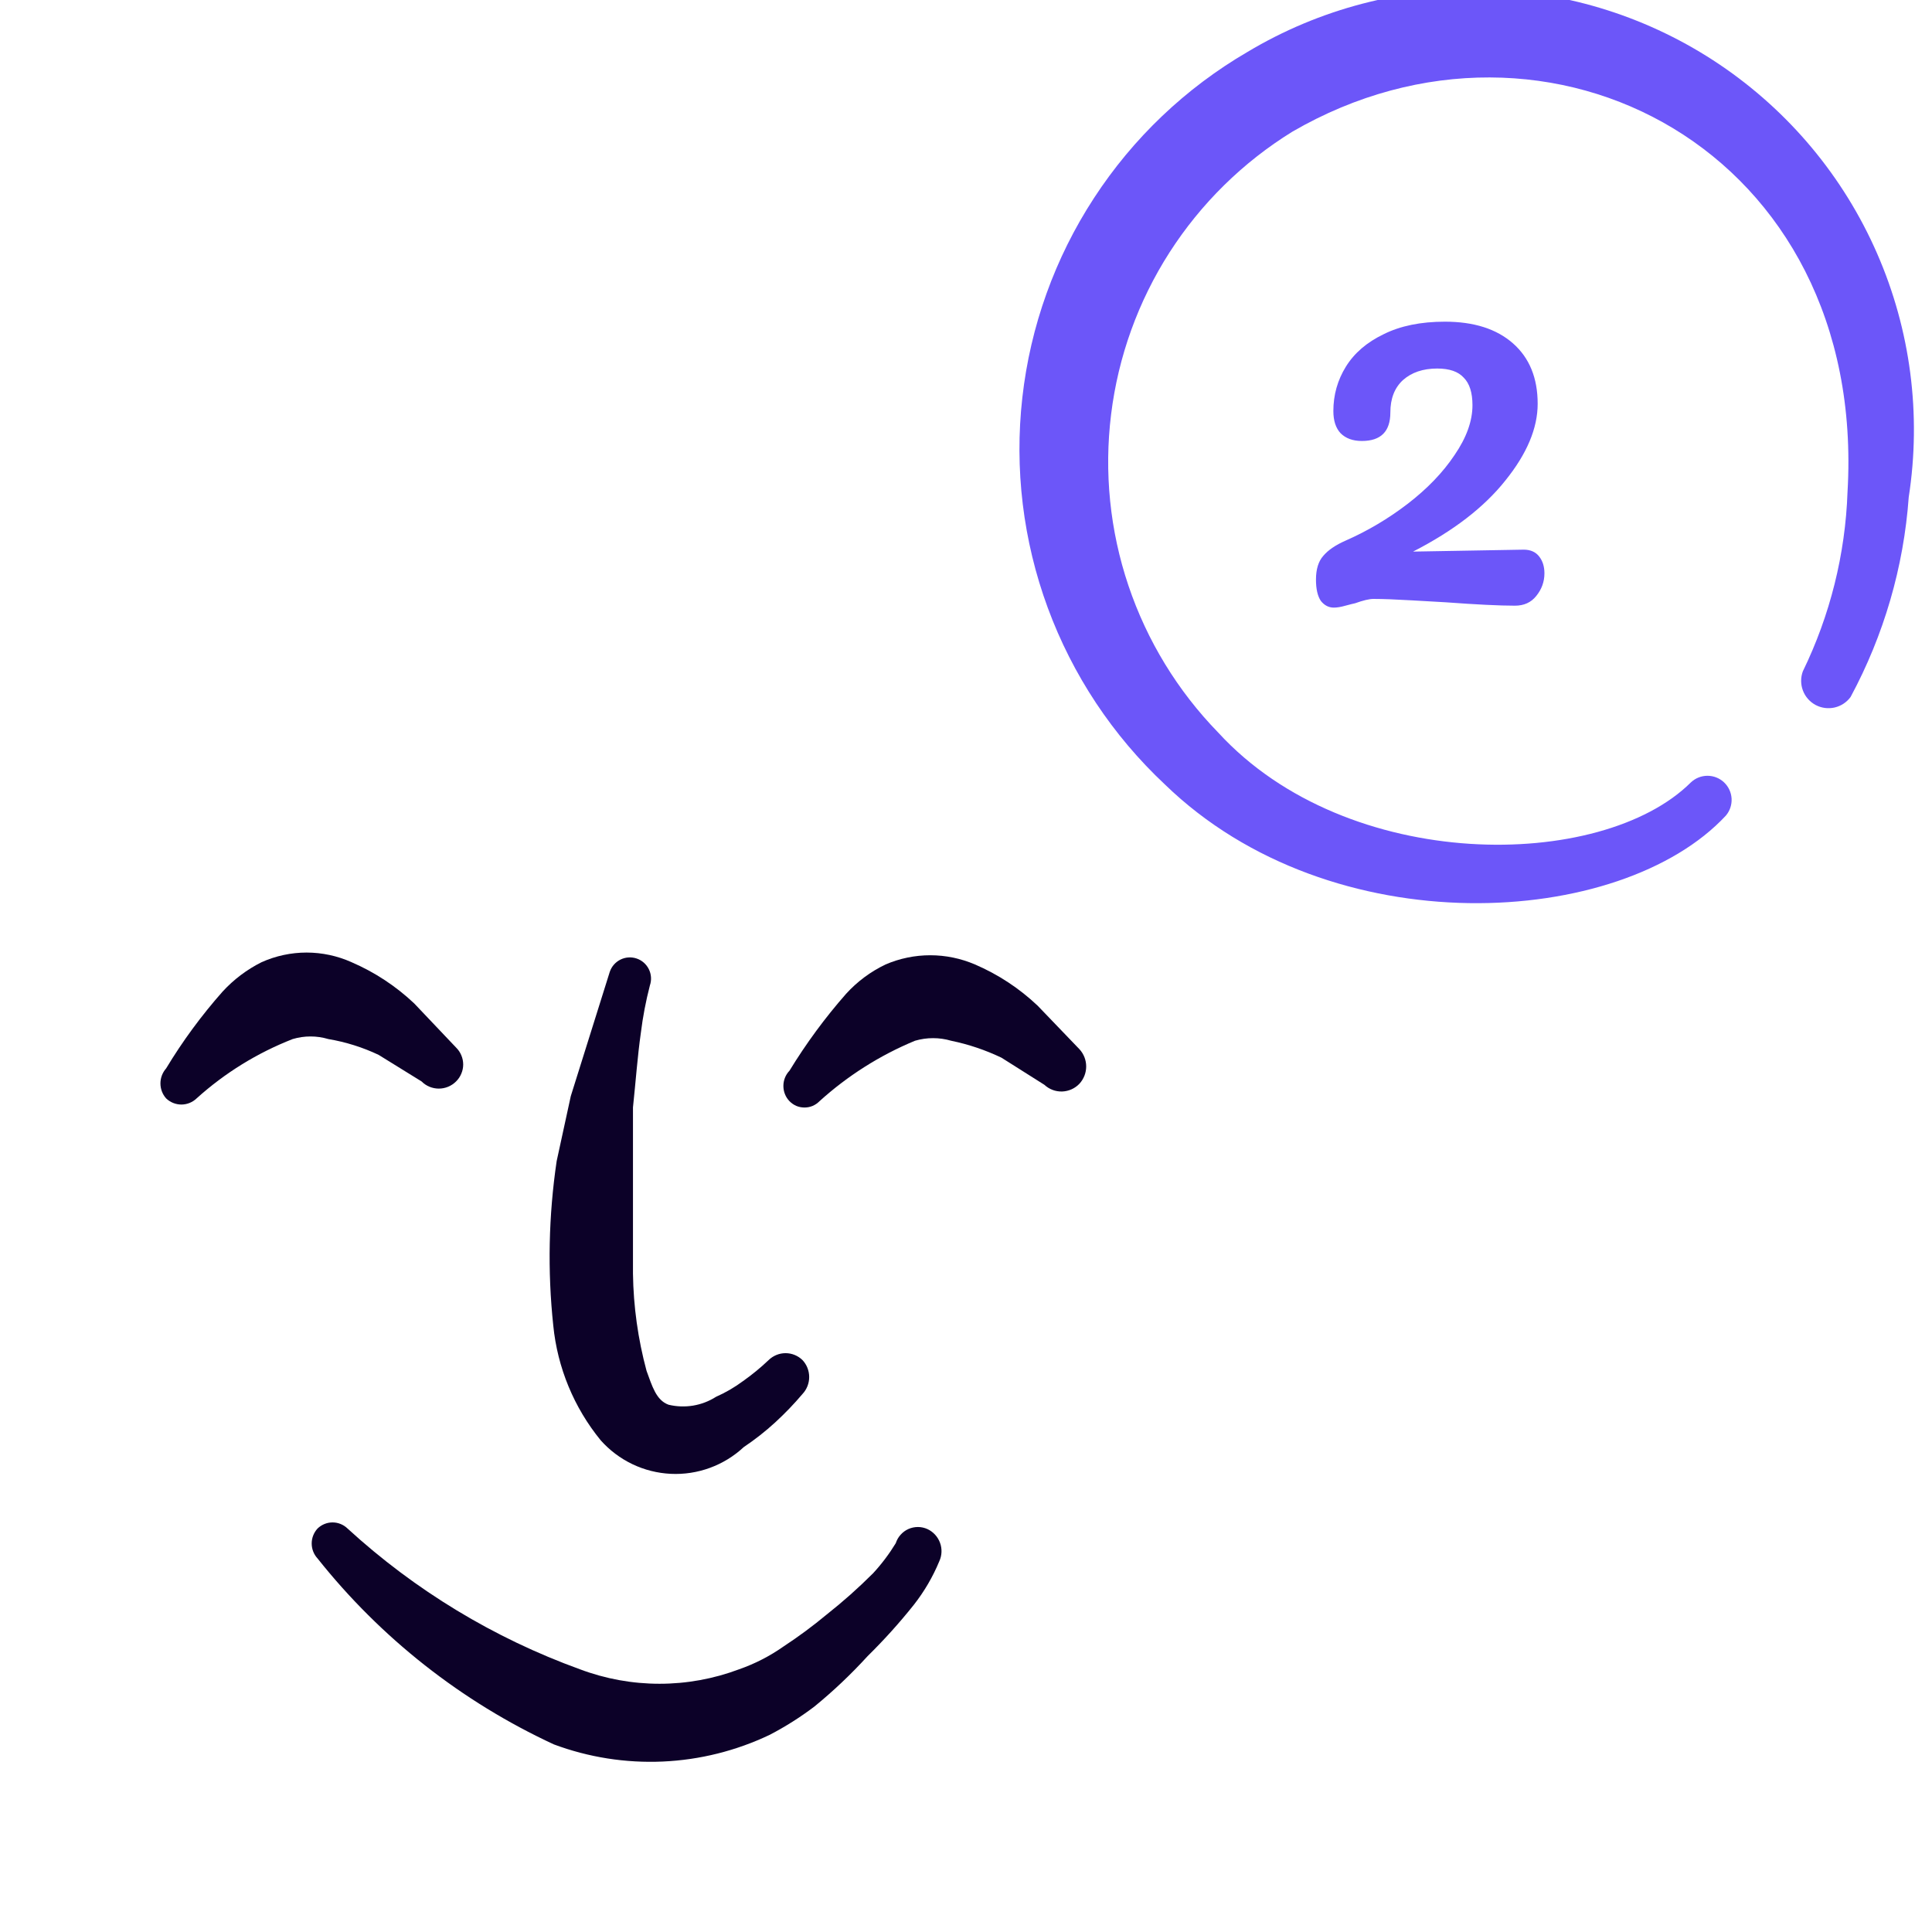 <svg width="48" height="48" viewBox="0 0 48 48" fill="none" xmlns="http://www.w3.org/2000/svg">
<g clip-path="url(#clip0_1211_13970)">
<path fill-rule="evenodd" clip-rule="evenodd" d="M30.994 1.29C29.457 2.186 28.151 3.429 27.18 4.92C26.208 6.41 25.599 8.107 25.4 9.875C25.2 11.643 25.417 13.433 26.032 15.102C26.647 16.771 27.643 18.274 28.942 19.49C33.087 23.511 40.272 23.072 42.88 20.262C42.979 20.145 43.029 19.994 43.021 19.841C43.012 19.688 42.946 19.544 42.834 19.438C42.723 19.333 42.575 19.274 42.422 19.274C42.269 19.274 42.121 19.333 42.01 19.438C39.792 21.647 33.485 21.712 30.266 18.2C29.259 17.166 28.497 15.919 28.036 14.55C27.575 13.182 27.428 11.728 27.605 10.295C27.781 8.862 28.277 7.487 29.056 6.272C29.836 5.057 30.878 4.032 32.106 3.273C38.464 -0.419 46.398 3.762 45.901 12.225C45.847 13.771 45.468 15.288 44.791 16.679C44.734 16.833 44.735 17.003 44.793 17.156C44.851 17.31 44.963 17.437 45.108 17.515C45.252 17.592 45.42 17.614 45.58 17.578C45.74 17.541 45.882 17.448 45.978 17.315C46.804 15.781 47.297 14.089 47.422 12.351C47.74 10.297 47.467 8.196 46.634 6.293C45.802 4.389 44.444 2.763 42.721 1.602C40.998 0.442 38.98 -0.204 36.903 -0.259C34.826 -0.314 32.776 0.223 30.994 1.29V1.29Z" fill="#6C56F9"/>
<path d="M37.855 13.656C38.023 13.656 38.151 13.712 38.239 13.824C38.327 13.936 38.371 14.076 38.371 14.244C38.371 14.452 38.303 14.64 38.167 14.808C38.039 14.968 37.863 15.048 37.639 15.048C37.255 15.048 36.683 15.02 35.923 14.964C35.771 14.956 35.491 14.94 35.083 14.916C34.675 14.892 34.355 14.88 34.123 14.88C34.019 14.88 33.867 14.916 33.667 14.988C33.627 14.996 33.547 15.016 33.427 15.048C33.315 15.08 33.219 15.096 33.139 15.096C33.011 15.096 32.903 15.04 32.815 14.928C32.735 14.808 32.695 14.632 32.695 14.4C32.695 14.144 32.755 13.948 32.875 13.812C32.995 13.668 33.183 13.54 33.439 13.428C33.983 13.188 34.495 12.884 34.975 12.516C35.463 12.14 35.851 11.736 36.139 11.304C36.435 10.872 36.583 10.46 36.583 10.068C36.583 9.756 36.511 9.528 36.367 9.384C36.231 9.232 36.011 9.156 35.707 9.156C35.355 9.156 35.071 9.252 34.855 9.444C34.647 9.636 34.543 9.904 34.543 10.248C34.543 10.72 34.307 10.956 33.835 10.956C33.611 10.956 33.435 10.892 33.307 10.764C33.187 10.636 33.127 10.452 33.127 10.212C33.127 9.812 33.231 9.444 33.439 9.108C33.647 8.772 33.959 8.504 34.375 8.304C34.791 8.096 35.299 7.992 35.899 7.992C36.619 7.992 37.183 8.172 37.591 8.532C37.999 8.892 38.203 9.392 38.203 10.032C38.203 10.64 37.935 11.276 37.399 11.94C36.871 12.604 36.107 13.192 35.107 13.704L37.855 13.656Z" fill="#6C56F9"/>
<path fill-rule="evenodd" clip-rule="evenodd" d="M9.407 26.208L10.474 26.868C10.53 26.925 10.597 26.969 10.67 27C10.744 27.03 10.823 27.046 10.902 27.046C10.982 27.046 11.061 27.03 11.134 27C11.208 26.969 11.274 26.925 11.331 26.868C11.387 26.813 11.431 26.748 11.461 26.675C11.492 26.603 11.508 26.525 11.508 26.447C11.508 26.368 11.492 26.291 11.461 26.218C11.431 26.146 11.387 26.081 11.331 26.026L10.291 24.93C9.836 24.5 9.308 24.153 8.733 23.905C8.382 23.748 8.001 23.666 7.616 23.666C7.232 23.666 6.851 23.748 6.5 23.905C6.135 24.087 5.807 24.335 5.531 24.635C5.006 25.228 4.536 25.867 4.127 26.545C4.036 26.648 3.986 26.78 3.986 26.917C3.986 27.054 4.036 27.187 4.127 27.289C4.229 27.387 4.365 27.442 4.506 27.442C4.647 27.442 4.783 27.387 4.885 27.289C5.585 26.657 6.394 26.158 7.272 25.815C7.561 25.729 7.868 25.729 8.157 25.815C8.59 25.888 9.01 26.02 9.407 26.208Z" fill="#0C0128"/>
<path fill-rule="evenodd" clip-rule="evenodd" d="M26.819 26.924C26.926 26.807 26.986 26.655 26.986 26.496C26.986 26.337 26.926 26.184 26.819 26.068L25.78 24.986C25.325 24.555 24.797 24.208 24.221 23.961C23.871 23.811 23.493 23.733 23.112 23.733C22.73 23.733 22.353 23.811 22.003 23.961C21.631 24.139 21.297 24.387 21.02 24.692C20.497 25.287 20.028 25.925 19.615 26.601C19.517 26.703 19.463 26.839 19.463 26.98C19.463 27.122 19.517 27.258 19.615 27.359C19.664 27.409 19.722 27.449 19.785 27.476C19.849 27.503 19.918 27.516 19.988 27.516C20.057 27.516 20.125 27.503 20.189 27.476C20.253 27.449 20.311 27.409 20.36 27.359C21.059 26.727 21.861 26.218 22.733 25.857C23.026 25.771 23.338 25.771 23.631 25.857C24.064 25.946 24.483 26.088 24.881 26.278L25.948 26.952C26.068 27.064 26.226 27.123 26.389 27.118C26.552 27.112 26.707 27.043 26.819 26.924Z" fill="#0C0128"/>
<path fill-rule="evenodd" clip-rule="evenodd" d="M14.925 35.785C15.145 36.032 15.413 36.234 15.712 36.377C16.011 36.52 16.335 36.601 16.666 36.617C16.997 36.633 17.328 36.582 17.639 36.468C17.95 36.354 18.235 36.179 18.478 35.953C18.755 35.767 19.018 35.561 19.264 35.335C19.503 35.115 19.728 34.881 19.938 34.633C20.045 34.519 20.104 34.368 20.104 34.212C20.104 34.056 20.045 33.905 19.938 33.791C19.826 33.681 19.674 33.619 19.517 33.619C19.36 33.619 19.209 33.681 19.096 33.791C18.898 33.979 18.687 34.153 18.464 34.31C18.254 34.466 18.028 34.598 17.79 34.703C17.616 34.814 17.423 34.888 17.22 34.922C17.017 34.955 16.81 34.948 16.61 34.9C16.301 34.788 16.203 34.437 16.063 34.057C15.851 33.27 15.737 32.458 15.726 31.642C15.726 30.575 15.726 29.578 15.726 29.016V27.514C15.796 26.854 15.838 26.25 15.922 25.66C15.971 25.263 16.046 24.869 16.147 24.481C16.192 24.349 16.182 24.204 16.12 24.079C16.058 23.954 15.949 23.858 15.817 23.814C15.685 23.769 15.54 23.779 15.415 23.841C15.29 23.903 15.195 24.012 15.15 24.144L14.181 27.233L13.83 28.848C13.63 30.201 13.601 31.574 13.746 32.934C13.85 33.98 14.26 34.971 14.925 35.785Z" fill="#0C0128"/>
<path fill-rule="evenodd" clip-rule="evenodd" d="M22.255 38.34C22.093 38.606 21.905 38.856 21.694 39.085C21.33 39.449 20.946 39.791 20.542 40.11C20.197 40.397 19.836 40.664 19.461 40.91C19.123 41.147 18.755 41.336 18.366 41.472C17.089 41.953 15.682 41.953 14.406 41.472C12.27 40.698 10.309 39.51 8.634 37.975C8.535 37.879 8.401 37.824 8.262 37.824C8.123 37.824 7.99 37.879 7.89 37.975C7.796 38.077 7.744 38.209 7.744 38.347C7.744 38.486 7.796 38.618 7.89 38.72C9.46 40.696 11.47 42.278 13.76 43.339C14.624 43.661 15.544 43.806 16.466 43.765C17.387 43.724 18.291 43.498 19.124 43.101C19.513 42.898 19.884 42.664 20.233 42.399C20.703 42.015 21.144 41.597 21.553 41.149C21.962 40.746 22.347 40.32 22.704 39.871C22.963 39.541 23.176 39.177 23.336 38.79C23.403 38.645 23.41 38.479 23.354 38.329C23.299 38.179 23.187 38.057 23.041 37.989C22.967 37.956 22.887 37.938 22.806 37.938C22.724 37.938 22.644 37.955 22.569 37.988C22.495 38.021 22.429 38.07 22.375 38.131C22.32 38.191 22.28 38.263 22.255 38.34V38.34Z" fill="#0C0128"/>
</g>
<defs>
<clipPath id="clip0_1211_13970">
<rect width="48" height="48" fill="white"/>
</clipPath>
</defs>
</svg>

